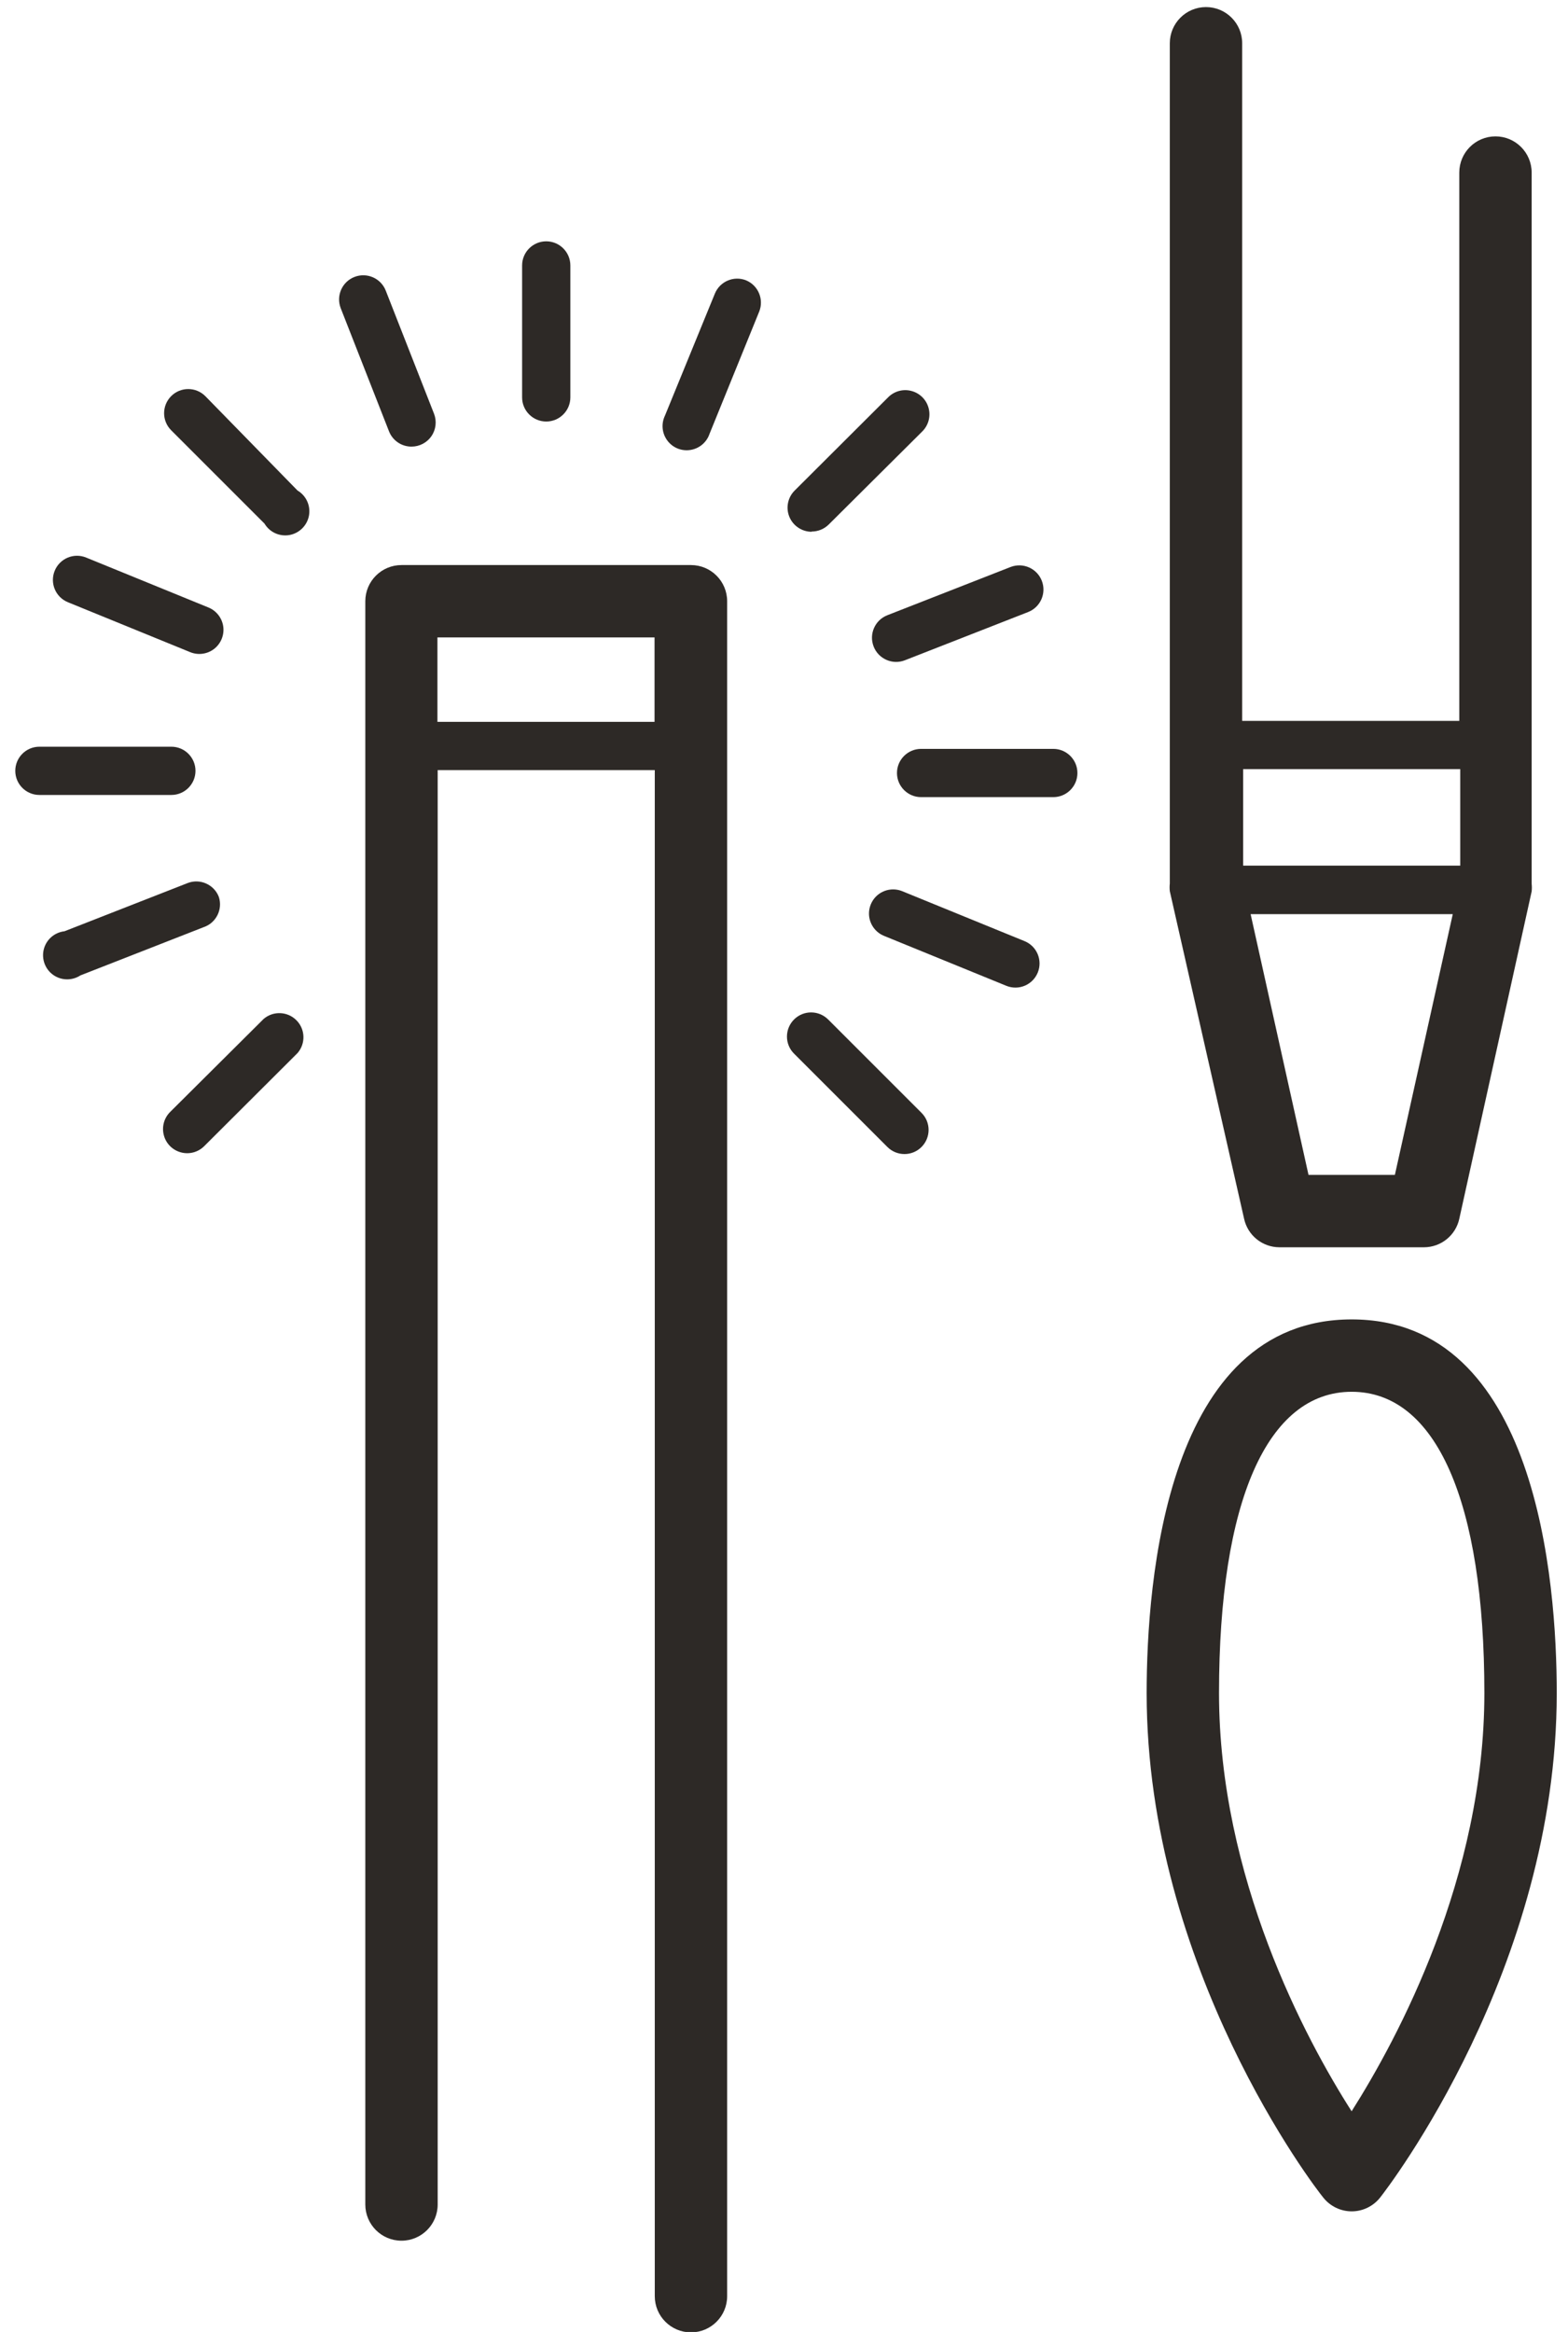 <?xml version="1.0" encoding="UTF-8"?>
<svg width="39px" height="58px" viewBox="0 0 39 58" version="1.1" xmlns="http://www.w3.org/2000/svg" xmlns:xlink="http://www.w3.org/1999/xlink">
    <!-- Generator: Sketch 44.1 (41455) - http://www.bohemiancoding.com/sketch -->
    <title>freelancer/16</title>
    <desc>Created with Sketch.</desc>
    <defs></defs>
    <g id="Dashboard:-Engage-Employers" stroke="none" stroke-width="1" fill="none" fill-rule="evenodd">
        <g id="freelancer/16" transform="translate(-16, -7)">
            <rect id="Rectangle-10-Copy-3" x="0" y="0" width="72" height="72"></rect>
            <g id="freelancer/17" transform="translate(16.2, 6.6)" fill-rule="nonzero" fill="#2D2926">
                <path d="M16.986,14.454 L9.786,14.454 C9.289,14.454 8.886,14.857 8.886,15.354 L8.886,55.23 C8.886,55.727 9.289,56.13 9.786,56.13 C10.283,56.13 10.686,55.727 10.686,55.23 L10.686,19.554 L16.086,19.554 L16.086,57.51 C16.086,58.007 16.489,58.41 16.986,58.41 C17.483,58.41 17.886,58.007 17.886,57.51 L17.886,15.354 C17.886,14.857 17.483,14.454 16.986,14.454 L16.986,14.454 Z M10.68,18.354 L10.68,16.254 L16.08,16.254 L16.08,18.354 L10.68,18.354 Z" id="Shape"></path>
                <path d="M33.42,33.216 C28.812,33.216 28.32,39.714 28.32,42.51 C28.32,49.362 32.52,54.828 32.712,55.056 C32.883,55.273 33.144,55.4 33.42,55.4 C33.696,55.4 33.957,55.273 34.128,55.056 C34.308,54.828 38.52,49.362 38.52,42.51 C38.52,39.714 38.022,33.216 33.42,33.216 Z M33.42,52.914 C32.268,51.114 30.12,47.088 30.12,42.51 C30.12,37.746 31.32,35.016 33.42,35.016 C35.52,35.016 36.72,37.746 36.72,42.51 C36.72,47.088 34.572,51.09 33.42,52.908 L33.42,52.914 Z" id="Shape"></path>
                <path d="M30.744,30.714 C30.834,31.126 31.198,31.42 31.62,31.422 L35.22,31.422 C35.642,31.42 36.006,31.126 36.096,30.714 L37.896,22.572 C37.903,22.508 37.903,22.444 37.896,22.38 L37.896,4.692 C37.896,4.195 37.493,3.792 36.996,3.792 C36.499,3.792 36.096,4.195 36.096,4.692 L36.096,18.33 L30.696,18.33 L30.696,1.476 C30.696,0.979 30.293,0.576 29.796,0.576 C29.299,0.576 28.896,0.979 28.896,1.476 L28.896,22.374 C28.889,22.438 28.889,22.502 28.896,22.566 L30.744,30.714 Z M34.494,29.622 L32.346,29.622 L30.906,23.136 L35.934,23.136 L34.494,29.622 Z M36.12,19.53 L36.12,21.93 L30.72,21.93 L30.72,19.53 L36.12,19.53 Z" id="Shape"></path>
                <path d="M13.386,10.884 C13.717,10.884 13.986,10.615 13.986,10.284 L13.986,7.002 C13.986,6.671 13.717,6.402 13.386,6.402 C13.055,6.402 12.786,6.671 12.786,7.002 L12.786,10.284 C12.786,10.615 13.055,10.884 13.386,10.884 Z" id="Shape"></path>
                <path d="M18.36,7.374 C18.053,7.25 17.705,7.398 17.58,7.704 L16.338,10.74 C16.242,10.941 16.265,11.179 16.399,11.358 C16.532,11.537 16.754,11.627 16.974,11.591 C17.194,11.556 17.377,11.402 17.448,11.19 L18.684,8.148 C18.804,7.845 18.66,7.501 18.36,7.374 Z" id="Shape"></path>
                <path d="M19.986,13.62 C20.145,13.621 20.299,13.558 20.412,13.446 L22.74,11.13 C22.892,10.979 22.952,10.758 22.897,10.551 C22.843,10.343 22.681,10.181 22.474,10.125 C22.267,10.068 22.046,10.127 21.894,10.278 L19.566,12.6 C19.393,12.772 19.341,13.031 19.434,13.256 C19.528,13.481 19.748,13.627 19.992,13.626 L19.986,13.62 Z" id="Shape"></path>
                <path d="M6.36,25.74 L4.032,28.056 C3.88,28.207 3.82,28.428 3.875,28.635 C3.929,28.843 4.091,29.005 4.298,29.061 C4.505,29.118 4.726,29.059 4.878,28.908 L7.2,26.592 C7.406,26.355 7.395,26 7.174,25.777 C6.954,25.554 6.599,25.538 6.36,25.74 Z" id="Shape"></path>
                <path d="M21.528,16.476 C21.584,16.625 21.698,16.745 21.843,16.81 C21.988,16.876 22.153,16.881 22.302,16.824 L25.368,15.624 C25.678,15.505 25.832,15.157 25.713,14.847 C25.594,14.537 25.246,14.383 24.936,14.502 L21.87,15.702 C21.563,15.822 21.41,16.168 21.528,16.476 Z" id="Shape"></path>
                <path d="M5.244,22.71 C5.188,22.561 5.074,22.441 4.929,22.376 C4.784,22.31 4.619,22.305 4.47,22.362 L1.404,23.562 C1.157,23.59 0.953,23.766 0.89,24.007 C0.828,24.247 0.919,24.501 1.121,24.646 C1.322,24.79 1.592,24.796 1.8,24.66 L4.866,23.46 C5.175,23.355 5.343,23.021 5.244,22.71 L5.244,22.71 Z" id="Shape"></path>
                <path d="M25.998,19.026 L22.71,19.026 C22.379,19.026 22.11,19.295 22.11,19.626 C22.11,19.957 22.379,20.226 22.71,20.226 L25.998,20.226 C26.329,20.226 26.598,19.957 26.598,19.626 C26.598,19.295 26.329,19.026 25.998,19.026 Z" id="Shape"></path>
                <path d="M4.062,20.172 C4.393,20.172 4.662,19.903 4.662,19.572 C4.662,19.241 4.393,18.972 4.062,18.972 L0.78,18.972 C0.449,18.972 0.18,19.241 0.18,19.572 C0.18,19.903 0.449,20.172 0.78,20.172 L4.068,20.172 L4.062,20.172 Z" id="Shape"></path>
                <path d="M25.284,23.808 L22.242,22.566 C22.044,22.485 21.817,22.515 21.647,22.646 C21.478,22.777 21.391,22.989 21.419,23.201 C21.448,23.413 21.588,23.595 21.786,23.676 L24.828,24.918 C25.135,25.044 25.485,24.898 25.611,24.591 C25.737,24.284 25.591,23.934 25.284,23.808 L25.284,23.808 Z" id="Shape"></path>
                <path d="M1.488,15.378 L4.53,16.62 C4.728,16.701 4.955,16.671 5.125,16.54 C5.294,16.409 5.381,16.197 5.353,15.985 C5.324,15.773 5.184,15.591 4.986,15.51 L1.944,14.268 C1.637,14.142 1.287,14.288 1.161,14.595 C1.035,14.902 1.181,15.252 1.488,15.378 Z" id="Shape"></path>
                <path d="M20.4,25.758 C20.166,25.523 19.786,25.521 19.551,25.755 C19.316,25.989 19.314,26.369 19.548,26.604 L21.87,28.926 C22.104,29.161 22.484,29.163 22.719,28.929 C22.954,28.695 22.956,28.315 22.722,28.08 L20.4,25.758 Z" id="Shape"></path>
                <path d="M4.908,10.254 C4.674,10.019 4.294,10.017 4.059,10.251 C3.824,10.485 3.822,10.865 4.056,11.1 L6.378,13.422 C6.506,13.638 6.754,13.751 7.001,13.707 C7.247,13.662 7.44,13.469 7.485,13.223 C7.529,12.976 7.416,12.728 7.2,12.6 L4.908,10.254 Z" id="Shape"></path>
                <path d="M10.038,11.508 C10.235,11.507 10.42,11.41 10.532,11.247 C10.643,11.084 10.667,10.876 10.596,10.692 L9.396,7.632 C9.277,7.322 8.929,7.168 8.619,7.287 C8.309,7.406 8.155,7.754 8.274,8.064 L9.474,11.124 C9.564,11.357 9.788,11.51 10.038,11.508 Z" id="Shape"></path>
            </g>
        </g>
    </g>
</svg>